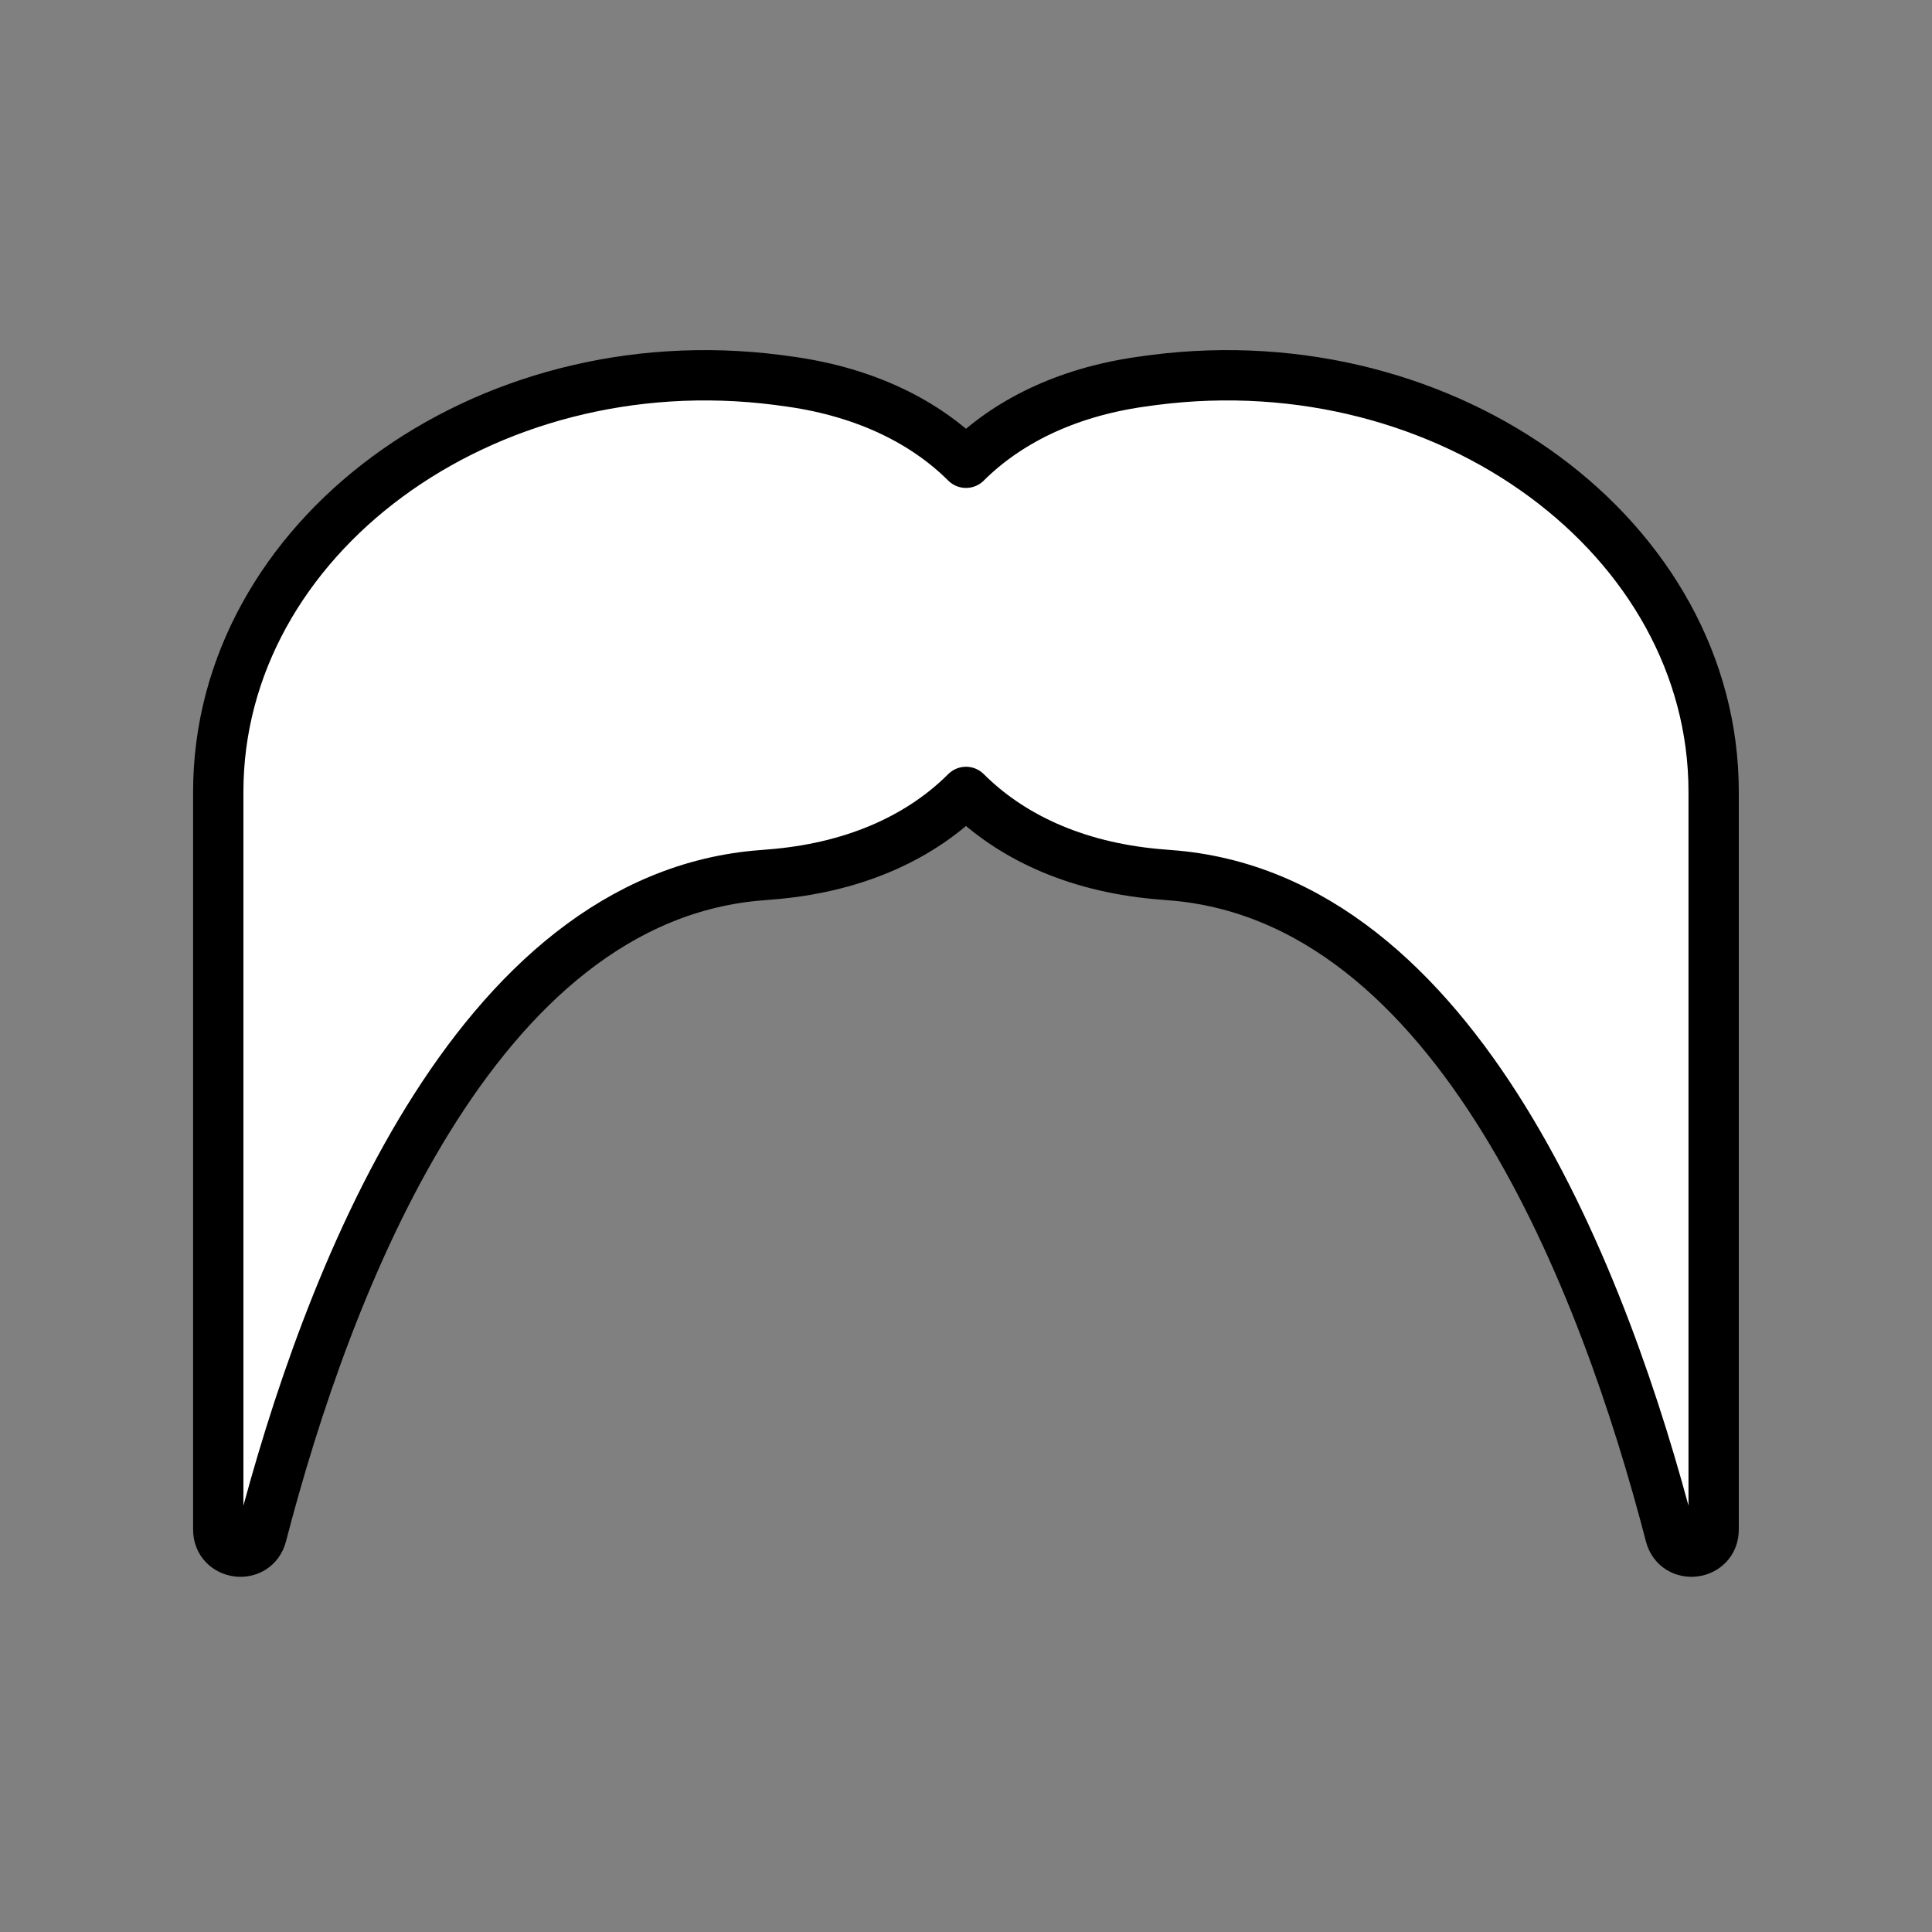 <svg xmlns="http://www.w3.org/2000/svg" viewBox="0 0 1920 1920">
    <rect x="0" y="0" width="1920" height="1920" fill="#808080" stroke="none"/>
    <style>
        .st0{fill:#fff}.st1{fill:none;stroke:#000;stroke-width:50;stroke-linecap:round;stroke-linejoin:round;stroke-miterlimit:10}
    </style>
    <path class="st0" d="M1146.9 377.6l-13.2 1.8C1058 390.2 1000.1 420 960 459.9c-40.1-39.9-98-69.6-173.8-80.5l-13.2-1.8C480 340 216.9 535 216.9 787v733.1c0 25.7 36.6 30.4 43.1 5.5 64.5-248.4 210.4-634.6 497.7-655.9 4.4-.3 8.8-.7 13.1-1.1C853.8 861 917 830 960 787c43 43 106.2 74 189.1 81.6 4.3.4 8.7.8 13.1 1.1 287.3 21.2 433.3 407.5 497.7 655.9 6.5 24.9 43.1 20.2 43.1-5.5V787c.1-252-263-447-556.1-409.4z" id="Layer_4"/>
    <path class="st1" d="M1146.9 377.6l-13.2 1.8C1058 390.2 1000.1 420 960 459.9c-40.1-39.9-98-69.6-173.8-80.5l-13.2-1.8C480 340 216.9 535 216.9 787v733.1c0 25.7 36.6 30.4 43.1 5.5 64.5-248.4 210.4-634.6 497.7-655.9 4.4-.3 8.8-.7 13.1-1.1C853.8 861 917 830 960 787c43 43 106.2 74 189.1 81.6 4.3.4 8.7.8 13.1 1.1 287.3 21.2 433.3 407.5 497.7 655.9 6.5 24.9 43.1 20.2 43.1-5.5V787c.1-252-263-447-556.1-409.4z" id="STROKES"/>
</svg>
